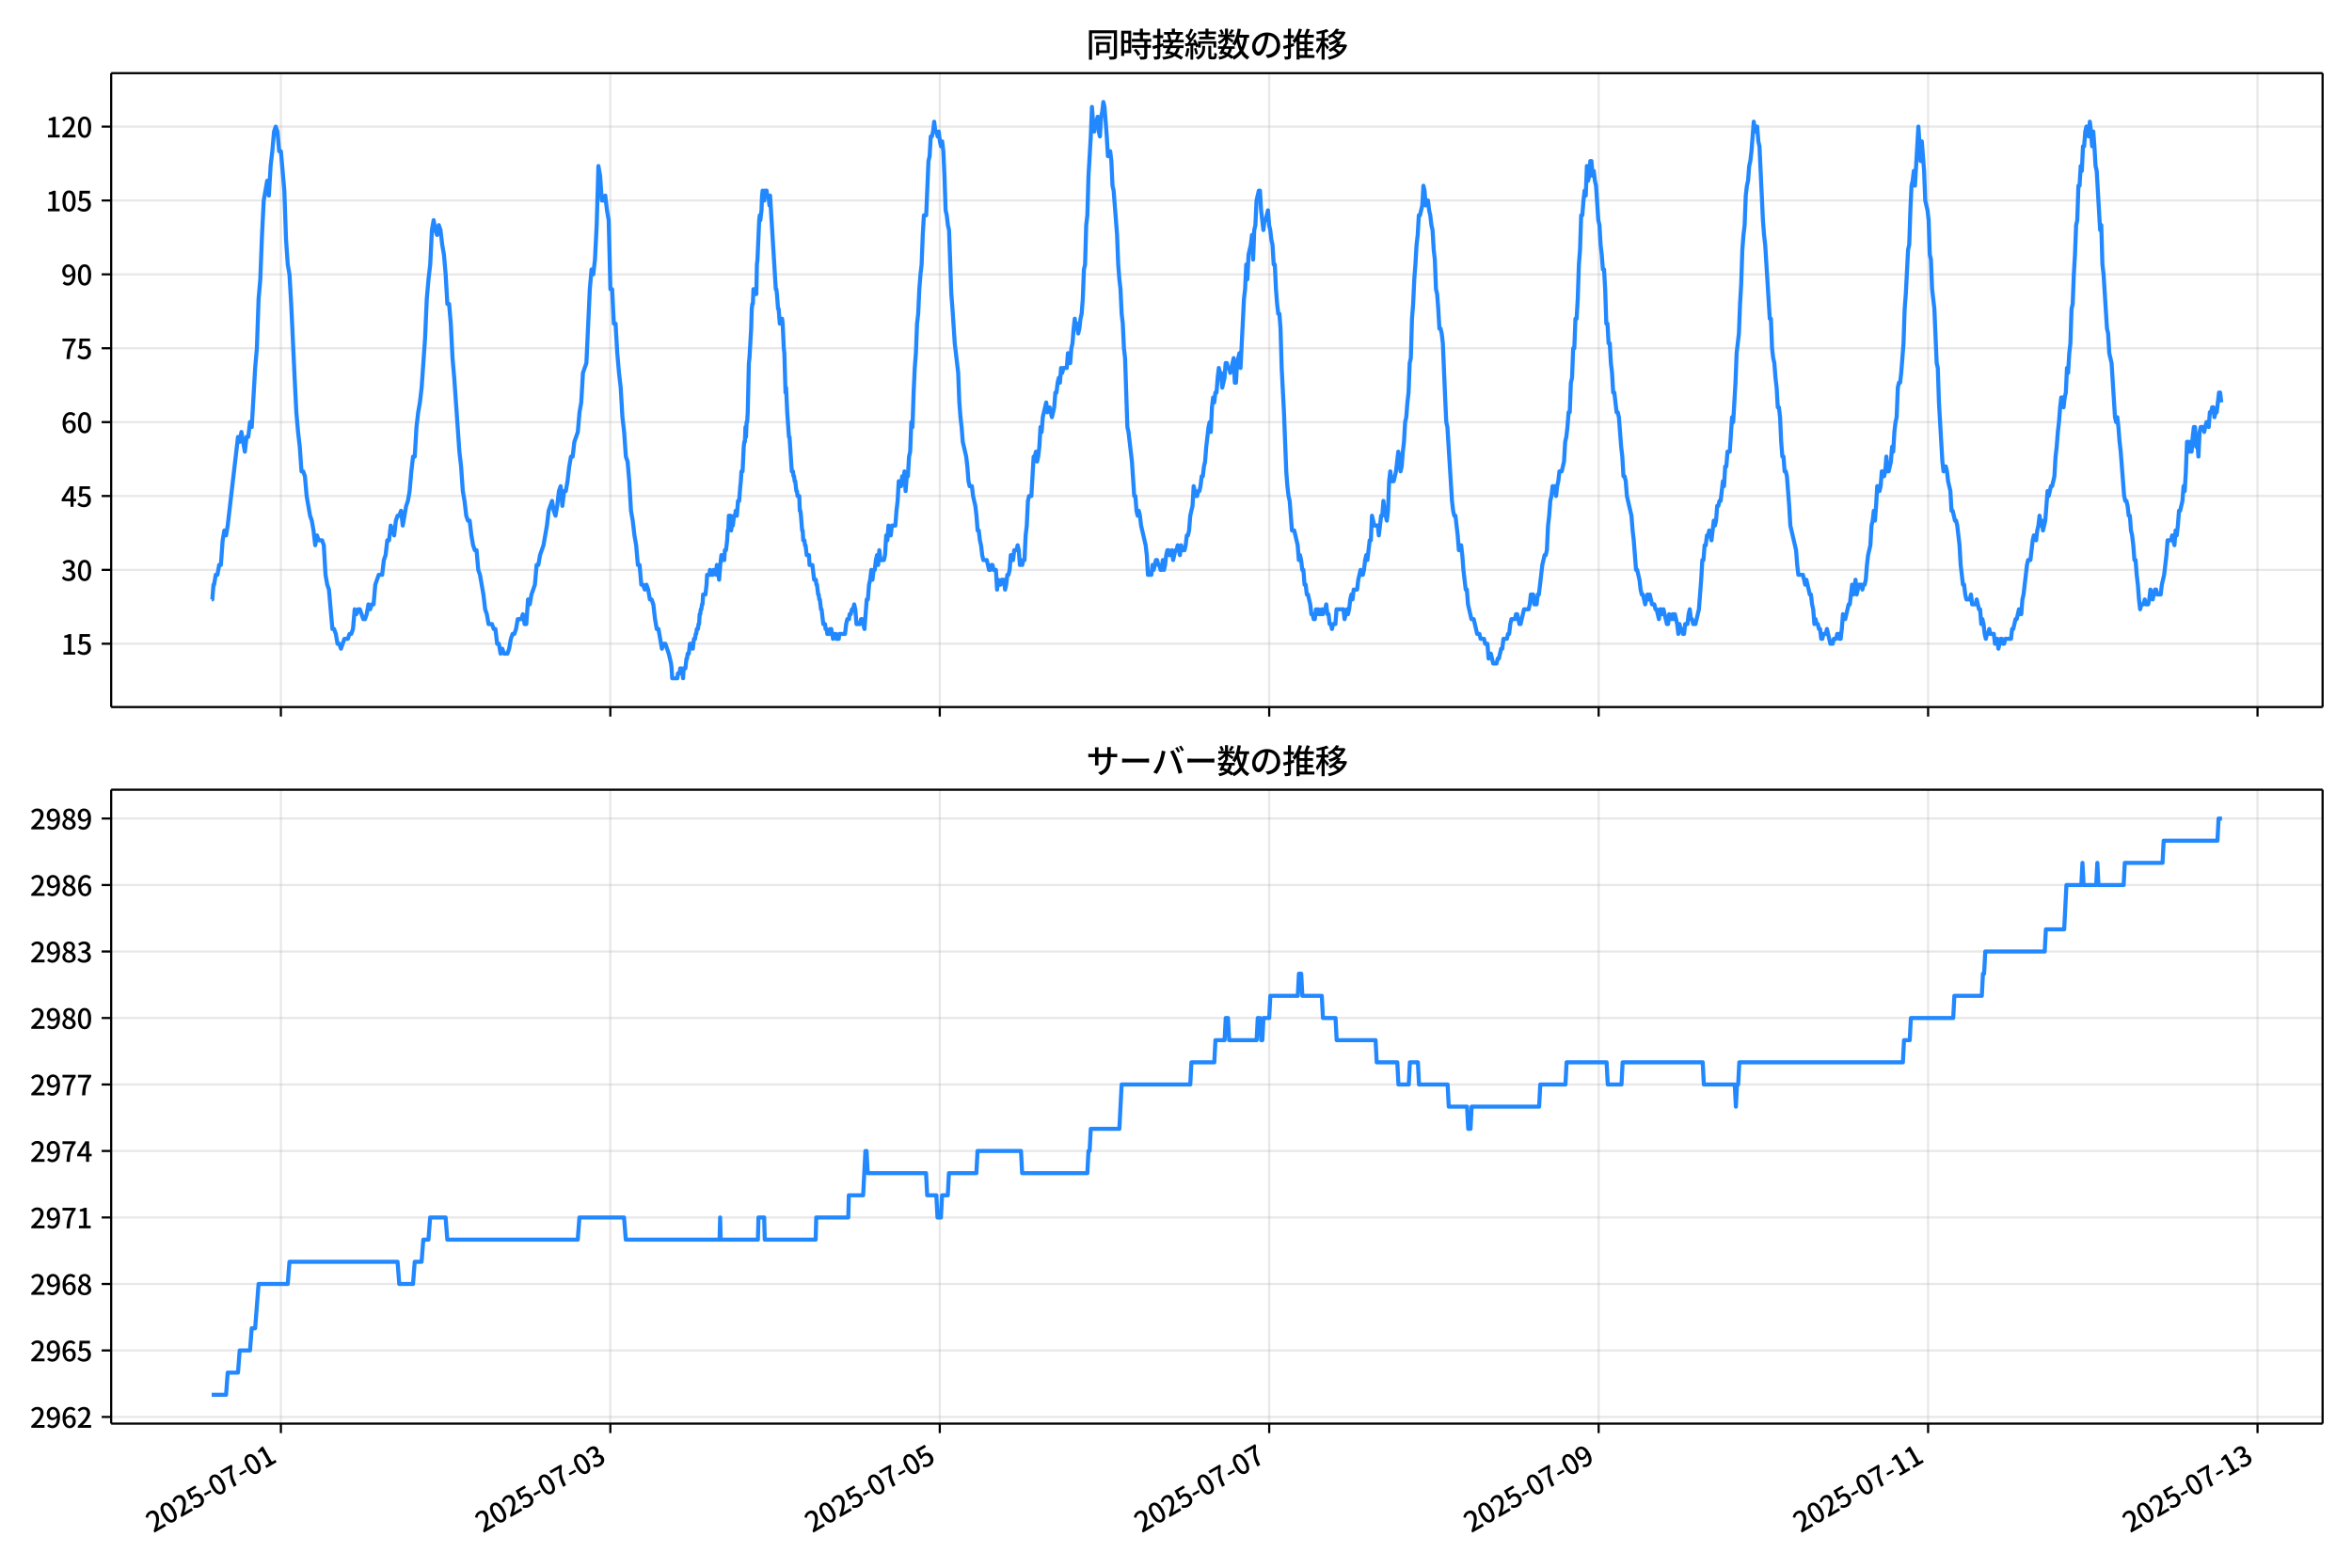 <!DOCTYPE svg  PUBLIC '-//W3C//DTD SVG 1.1//EN'  'http://www.w3.org/Graphics/SVG/1.1/DTD/svg11.dtd'>
<svg version="1.1" viewBox="0 0 864 576" xmlns="http://www.w3.org/2000/svg" xmlns:xlink="http://www.w3.org/1999/xlink">
 <defs>
  <style type="text/css">*{stroke-linejoin: round; stroke-linecap: butt}</style>
 </defs>
 <g id="aa">
  <g id="ab">
   <path d="m0 576h864v-576h-864z" fill="#fff"/>
  </g>
  <g id="ac">
   <g id="ad">
    <path d="m40.84 259.78h812.36v-232.9h-812.36z" fill="#fff"/>
   </g>
   <g id="ae">
    <g id="af">
     <g id="ag">
      <path d="m103.18 259.78v-232.9" clip-path="url(#e)" fill="none" stroke="#b0b0b0" stroke-linecap="square" stroke-opacity=".3" stroke-width=".8"/>
     </g>
     <g id="ah">
      <defs>
       <path id="f" d="m0 0v3.5" stroke="#000" stroke-width=".8"/>
      </defs>
      <use x="103.182" y="259.778" stroke="#000000" stroke-width=".8" xlink:href="#f"/>
     </g>
    </g>
    <g id="ai">
     <g id="aj">
      <path d="m224.2 259.78v-232.9" clip-path="url(#e)" fill="none" stroke="#b0b0b0" stroke-linecap="square" stroke-opacity=".3" stroke-width=".8"/>
     </g>
     <g id="ak">
      <use x="224.202" y="259.778" stroke="#000000" stroke-width=".8" xlink:href="#f"/>
     </g>
    </g>
    <g id="al">
     <g id="am">
      <path d="m345.22 259.78v-232.9" clip-path="url(#e)" fill="none" stroke="#b0b0b0" stroke-linecap="square" stroke-opacity=".3" stroke-width=".8"/>
     </g>
     <g id="an">
      <use x="345.221" y="259.778" stroke="#000000" stroke-width=".8" xlink:href="#f"/>
     </g>
    </g>
    <g id="ao">
     <g id="ap">
      <path d="m466.24 259.78v-232.9" clip-path="url(#e)" fill="none" stroke="#b0b0b0" stroke-linecap="square" stroke-opacity=".3" stroke-width=".8"/>
     </g>
     <g id="aq">
      <use x="466.241" y="259.778" stroke="#000000" stroke-width=".8" xlink:href="#f"/>
     </g>
    </g>
    <g id="ar">
     <g id="as">
      <path d="m587.26 259.78v-232.9" clip-path="url(#e)" fill="none" stroke="#b0b0b0" stroke-linecap="square" stroke-opacity=".3" stroke-width=".8"/>
     </g>
     <g id="at">
      <use x="587.261" y="259.778" stroke="#000000" stroke-width=".8" xlink:href="#f"/>
     </g>
    </g>
    <g id="au">
     <g id="av">
      <path d="m708.28 259.78v-232.9" clip-path="url(#e)" fill="none" stroke="#b0b0b0" stroke-linecap="square" stroke-opacity=".3" stroke-width=".8"/>
     </g>
     <g id="aw">
      <use x="708.281" y="259.778" stroke="#000000" stroke-width=".8" xlink:href="#f"/>
     </g>
    </g>
    <g id="ax">
     <g id="ay">
      <path d="m829.3 259.78v-232.9" clip-path="url(#e)" fill="none" stroke="#b0b0b0" stroke-linecap="square" stroke-opacity=".3" stroke-width=".8"/>
     </g>
     <g id="az">
      <use x="829.301" y="259.778" stroke="#000000" stroke-width=".8" xlink:href="#f"/>
     </g>
    </g>
   </g>
   <g id="ba">
    <g id="bb">
     <g id="bc">
      <path d="m40.84 236.52h812.36" clip-path="url(#e)" fill="none" stroke="#b0b0b0" stroke-linecap="square" stroke-opacity=".3" stroke-width=".8"/>
     </g>
     <g id="bd">
      <defs>
       <path id="d" d="m0 0h-3.5" stroke="#000" stroke-width=".8"/>
      </defs>
      <use x="40.84" y="236.524" stroke="#000000" stroke-width=".8" xlink:href="#d"/>
     </g>
     <g id="be">
      <!-- 15 -->
      <g transform="translate(22.44 240.51) scale(.1 -.1)">
       <defs>
        <path id="k" transform="scale(.016)" d="m544 0v608h1037v3277h-845v467q333 58 579 147 247 90 451 218h557v-4109h915v-608h-2694z"/>
        <path id="j" transform="scale(.016)" d="m1715-90q-365 0-653 90t-506 237q-217 147-383 307l352 480q134-134 294-246t361-183q202-70 452-70 262 0 473 118 212 119 333 346 122 227 122 541 0 460-247 716-246 256-649 256-224 0-384-64t-365-198l-365 237 141 2240h2387v-627h-1747l-109-1204q154 77 307 118 154 42 340 42 397 0 723-160t518-490q192-329 192-847 0-519-224-887t-586-560q-361-192-777-192z"/>
       </defs>
       <use xlink:href="#k"/>
       <use transform="translate(57)" xlink:href="#j"/>
      </g>
     </g>
    </g>
    <g id="bf">
     <g id="bg">
      <path d="m40.84 209.38h812.36" clip-path="url(#e)" fill="none" stroke="#b0b0b0" stroke-linecap="square" stroke-opacity=".3" stroke-width=".8"/>
     </g>
     <g id="bh">
      <use x="40.84" y="209.38" stroke="#000000" stroke-width=".8" xlink:href="#d"/>
     </g>
     <g id="bi">
      <!-- 30 -->
      <g transform="translate(22.44 213.37) scale(.1 -.1)">
       <defs>
        <path id="n" transform="scale(.016)" d="m1715-90q-371 0-656 90t-503 240q-217 150-377 323l359 474q211-205 479-359 269-153 634-153 269 0 467 92 199 93 311 266t112 423q0 256-125 451t-429 300q-304 106-835 106v551q467 0 732 105 266 106 384 291 119 186 119 423 0 307-192 489-192 183-531 183-269 0-503-119-233-118-438-316l-384 460q282 256 614 413 333 157 737 157 422 0 748-144 327-144 512-413 186-269 186-659 0-403-221-685-221-281-592-422v-26q269-70 490-227t349-400 128-557q0-422-215-726-214-304-573-468-358-163-787-163z"/>
        <path id="b" transform="scale(.016)" d="m1830-90q-460 0-806 275-346 276-535 823-188 547-188 1366 0 820 188 1357 189 538 535 803 346 266 806 266 461 0 800-269 340-269 528-803 189-534 189-1354 0-819-189-1366-188-547-528-823-339-275-800-275zm0 589q237 0 422 185 186 186 288 599 103 413 103 1091 0 679-103 1082-102 403-288 582-185 180-422 180-236 0-422-180-186-179-292-582-105-403-105-1082 0-678 105-1091 106-413 292-599 186-185 422-185z"/>
       </defs>
       <use xlink:href="#n"/>
       <use transform="translate(57)" xlink:href="#b"/>
      </g>
     </g>
    </g>
    <g id="bj">
     <g id="bk">
      <path d="m40.84 182.24h812.36" clip-path="url(#e)" fill="none" stroke="#b0b0b0" stroke-linecap="square" stroke-opacity=".3" stroke-width=".8"/>
     </g>
     <g id="bl">
      <use x="40.84" y="182.236" stroke="#000000" stroke-width=".8" xlink:href="#d"/>
     </g>
     <g id="bm">
      <!-- 45 -->
      <g transform="translate(22.44 186.22) scale(.1 -.1)">
       <defs>
        <path id="r" transform="scale(.016)" d="m2170 0v3072q0 192 12 457 13 266 20 458h-26q-90-179-183-365-92-185-195-364l-921-1415h2579v-576h-3328v493l1875 2957h858v-4717h-691z"/>
       </defs>
       <use xlink:href="#r"/>
       <use transform="translate(57)" xlink:href="#j"/>
      </g>
     </g>
    </g>
    <g id="bn">
     <g id="bo">
      <path d="m40.84 155.09h812.36" clip-path="url(#e)" fill="none" stroke="#b0b0b0" stroke-linecap="square" stroke-opacity=".3" stroke-width=".8"/>
     </g>
     <g id="bp">
      <use x="40.84" y="155.091" stroke="#000000" stroke-width=".8" xlink:href="#d"/>
     </g>
     <g id="bq">
      <!-- 60 -->
      <g transform="translate(22.44 159.08) scale(.1 -.1)">
       <defs>
        <path id="m" transform="scale(.016)" d="m1971-90q-339 0-634 144-294 144-518 435-224 292-352 733-128 442-128 1044 0 678 147 1161 148 483 397 784 250 301 570 445t665 144q397 0 688-147 292-147 490-359l-403-448q-128 154-327 253-198 99-409 99-307 0-567-182-259-182-413-605-153-422-153-1145 0-608 115-1002t326-589q212-195 493-195 212 0 375 121 163 122 259 343t96 522q0 300-90 511-89 212-259 320-169 109-419 109-211 0-451-134t-458-461l-25 538q134 192 313 323t374 201q196 71 375 71 397 0 694-163 298-163 467-490 170-326 170-825 0-468-195-817-195-348-512-544-317-195-701-195z"/>
       </defs>
       <use xlink:href="#m"/>
       <use transform="translate(57)" xlink:href="#b"/>
      </g>
     </g>
    </g>
    <g id="br">
     <g id="bs">
      <path d="m40.84 127.95h812.36" clip-path="url(#e)" fill="none" stroke="#b0b0b0" stroke-linecap="square" stroke-opacity=".3" stroke-width=".8"/>
     </g>
     <g id="bt">
      <use x="40.84" y="127.947" stroke="#000000" stroke-width=".8" xlink:href="#d"/>
     </g>
     <g id="bu">
      <!-- 75 -->
      <g transform="translate(22.44 131.93) scale(.1 -.1)">
       <defs>
        <path id="i" transform="scale(.016)" d="m1235 0q32 646 109 1187t224 1024 384 941 576 938h-2208v627h3027v-455q-409-512-665-989-256-476-397-969t-205-1053-90-1251h-755z"/>
       </defs>
       <use xlink:href="#i"/>
       <use transform="translate(57)" xlink:href="#j"/>
      </g>
     </g>
    </g>
    <g id="bv">
     <g id="bw">
      <path d="m40.84 100.8h812.36" clip-path="url(#e)" fill="none" stroke="#b0b0b0" stroke-linecap="square" stroke-opacity=".3" stroke-width=".8"/>
     </g>
     <g id="bx">
      <use x="40.84" y="100.803" stroke="#000000" stroke-width=".8" xlink:href="#d"/>
     </g>
     <g id="by">
      <!-- 90 -->
      <g transform="translate(22.44 104.79) scale(.1 -.1)">
       <defs>
        <path id="h" transform="scale(.016)" d="m1562-90q-410 0-708 150-297 151-502 356l403 461q141-160 346-256t422-96q224 0 425 102 202 103 352 333 151 230 237 614 87 384 87 941 0 589-115 970t-323 563-496 182q-205 0-372-118-166-118-262-336t-96-525q0-301 86-512 87-211 259-323 173-112 417-112 224 0 460 141 237 141 448 461l32-544q-134-180-313-314t-371-208-384-74q-391 0-689 166-297 167-467 496-169 330-169 823 0 467 195 816t515 541 698 192q339 0 636-138 298-137 519-419 221-281 349-710t128-1018q0-691-141-1187t-391-807q-249-310-563-461-313-150-652-150z"/>
       </defs>
       <use xlink:href="#h"/>
       <use transform="translate(57)" xlink:href="#b"/>
      </g>
     </g>
    </g>
    <g id="bz">
     <g id="ca">
      <path d="m40.84 73.659h812.36" clip-path="url(#e)" fill="none" stroke="#b0b0b0" stroke-linecap="square" stroke-opacity=".3" stroke-width=".8"/>
     </g>
     <g id="cb">
      <use x="40.84" y="73.659" stroke="#000000" stroke-width=".8" xlink:href="#d"/>
     </g>
     <g id="cc">
      <!-- 105 -->
      <g transform="translate(16.74 77.644) scale(.1 -.1)">
       <use xlink:href="#k"/>
       <use transform="translate(57)" xlink:href="#b"/>
       <use transform="translate(114)" xlink:href="#j"/>
      </g>
     </g>
    </g>
    <g id="cd">
     <g id="ce">
      <path d="m40.84 46.514h812.36" clip-path="url(#e)" fill="none" stroke="#b0b0b0" stroke-linecap="square" stroke-opacity=".3" stroke-width=".8"/>
     </g>
     <g id="cf">
      <use x="40.84" y="46.514" stroke="#000000" stroke-width=".8" xlink:href="#d"/>
     </g>
     <g id="cg">
      <!-- 120 -->
      <g transform="translate(16.74 50.5) scale(.1 -.1)">
       <defs>
        <path id="a" transform="scale(.016)" d="m282 0v429q697 621 1164 1136 468 515 701 956 234 442 234 826 0 256-87 451-86 196-262 301-176 106-445 106-275 0-506-151-230-150-422-368l-416 410q301 333 637 518 336 186 803 186 429 0 749-176t496-493 176-745q0-455-224-919t-615-935q-390-470-889-950 186 20 394 36t374 16h1184v-634h-3046z"/>
       </defs>
       <use xlink:href="#k"/>
       <use transform="translate(57)" xlink:href="#a"/>
       <use transform="translate(114)" xlink:href="#b"/>
      </g>
     </g>
    </g>
   </g>
   <g id="ch">
    <path d="m77.765 220.24h.226l.437-5.429h.223l.595-3.619h.629l.632-3.619h.629l.653-9.048.628-3.619.632 1.81.594-3.619 3.782-32.573.63 1.81.63-3.619 1.261 7.239.63-5.429h.63l.63-5.429.63 1.81 1.261-21.715.63-7.239.63-18.096.63-7.239.63-16.287.63-12.667 1.261-7.239.63 5.429.63-10.858.63-5.429.63-7.239.63-1.81.63 1.81.63 7.239h.63l1.261 14.477.63 18.096.63 9.048.63 3.619.63 10.858 1.261 27.144.63 12.667.63 7.239.63 5.429.63 9.048h.63l.63 1.81.63 7.239 1.261 7.239.63 1.81.63 3.619.63 5.429.63-3.619.63 1.81h1.261l.63 1.81.63 10.858.63 3.619.63 1.81 1.261 14.477h.63l.63 1.81.63 3.619h.63l.63 1.81 1.261-3.619h1.261l.63-1.81h.63l.63-1.81.63-7.239.63 1.81.63-1.81h.63l1.261 3.619h.63l.63-1.81.63-3.619.63 1.81.63-1.81h.63l.63-7.239 1.261-3.619h1.261l.63-5.429.63-1.81.63-5.429h.63l.63-5.429 1.261 3.619.63-5.429.63-1.81h.63l.63-1.81.63 5.429 1.261-7.239.63-1.81.63-3.619.63-7.239.63-5.429h.63l.63-10.858.63-5.429.63-3.619.63-5.429 1.261-18.096.63-14.477.63-7.239.63-5.429.63-12.667.63-3.619.63 3.619.63 1.81.63-3.619.63 1.81.63 5.429.63 3.619.63 7.239.63 10.858h.63l.63 7.239.63 12.667.63 7.239 1.891 27.144.63 5.429.63 9.048.63 3.619.63 5.429.63 1.81h.63l.63 5.429.63 3.619.63 1.81h.63l.63 7.239.63 1.81 1.261 7.239.63 5.429.63 1.81.63 3.619h1.261l.63 1.81h.63l.63 5.429h.63l.63 3.619.63-1.81.63 1.81h1.261l.63-1.81.63-3.619.63-1.81h.63l.63-1.81.63-3.619h1.261l.63-1.81.63 3.619h.63l.63-9.048.63 1.81.63-3.619 1.261-3.619.63-7.239h.63l.63-3.619 1.261-3.619 1.261-7.239.63-5.429 1.261-3.619.63 3.619.63 1.81.63-3.619.63-5.429.63-1.81.63 7.239.63-5.429h.63l.63-3.619.63-5.429.63-3.619h.63l.63-5.429 1.261-3.619.63-7.239.63-3.619.63-10.858 1.261-3.619 1.261-27.144.63-7.239.63 1.81.63-5.429.63-12.667.63-21.715.63 3.619.63 9.048h.63l.63-1.81.63 5.429.63 3.619.63 25.335h.63l.63 12.667h.63l.63 10.858.63 7.239.63 5.429.63 10.858.63 5.429.63 9.048.63 1.81.63 7.239.63 10.858.63 3.619.63 5.429.63 3.619.63 7.239h.63l.63 7.239h.63l.63 1.81.63-1.81.63 1.81.63 3.619h.63l.63 1.81.63 5.429.63 3.619h.63l1.261 7.239.63-1.81h.63l1.261 3.619.84 3.619.21 1.81.21 3.619h1.891l.21-1.81h.63l.21-1.81h.42l.21 1.81h.21l.21 1.81.21-3.619h.63l.42-3.619h.21l.21-1.81h.42l.42-3.619h.84l.21 1.81.42-3.619h.42l.21-1.81h.21l.21-1.81h.42l.21-1.81h.21l.21-3.619h.21l.21-1.81h.21l.21-1.81h.21l.21-3.619h.84l.42-3.619.21-3.619h.84l.21-1.81.21 1.81h.84l.21-1.81h.84l.21 1.81.21-3.619.21 1.81h.21l.42 3.619.42-5.429.42-3.619.21 1.81h.21l.21-1.81h.21l.21 1.81.21-3.619h.42l.42-3.619.21-3.619h.21l.21-5.429h.63l.21 5.429.21-1.81h.42l.42-3.619h.42l.21-1.81.21 1.81h.21l.42-5.429h.42l.42-5.429.21-1.81.21-3.619h.42l.42-9.048.21-1.81h.21l.21-5.429.21 3.619.21-5.429h.21l.21-3.619.42-18.096.21-1.81.63-10.858.21-7.239.21-1.81h.21l.21-5.429.21 1.81.21-1.81.21 1.81.21-1.81.21 1.81.21-10.858.21-1.81.63-14.477.21-1.81.21 1.81.42-3.619.21-5.429.21-1.81.21 3.619h.42l.21-3.619h.63l.21 1.81h.42l.42 3.619.21-3.619 2.101 34.383h.21l.21 1.81.42 5.429h.21l.42 5.429.21-1.81h.21l.21 1.81.21-1.81.21 1.81.42 9.048.21 1.81.42 14.477.21-1.81.42 9.048.63 9.048h.21l.84 12.667h.42l.21 1.81h.21l.21 1.81h.21l.42 3.619h.21l.21 1.81h.63l.21 5.429h.21l.21 1.81.42 5.429h.21l.21 3.619h.42l.21 1.81h.21l.42 3.619h.84l.21 3.619h1.05l.63 5.429h.63l.21 1.81h.21l.42 3.619h.21l.21 1.81h.21l.42 3.619h.21l.63 5.429h.63l.21 1.81h.42l.21 1.81h.84l.21-1.81.21 1.81.21-1.81.21 1.81h.21l.21 1.81.21-1.81h.84l.21 1.81h.84l.21-1.81h2.101l.42-3.619.42-1.81h.63l.21-1.81h.42l.42-1.81h.42l.42-1.81.42 1.81.42 5.429h1.261l.42-1.81h.42l.84 3.619.84-10.858h.42l.42-5.429.42-1.81.42-3.619.42 3.619.42-3.619h.42l.42-3.619.42-1.81.42 3.619.42-5.429.42 3.619h1.261l.42-1.81.42-7.239.42 1.81.42-5.429.42 3.619h.42l.42-3.619h1.261l.42-5.429.42-3.619.42-7.239h.42l.42 1.81.42-3.619.42 1.81.42-3.619.42 7.239.42-5.429h.42l.42-7.239.42-1.81.42-10.858.42 1.81.42-12.667.42-9.048.42-5.429.42-10.858.42-3.619.42-9.048.42-5.429.42-3.619.42-10.858.42-7.239h.84l.84-19.906.42-1.81.42-7.239h.42l.42-1.81.42-3.619.42 3.619h.42l.42 1.81.42-1.81.42 3.619.42 1.81.42-1.81.42 3.619.42 9.048.42 12.667.42 1.81.42 3.619.42 1.81.84 23.525.42 5.429.84 12.667 1.261 10.858.42 10.858.42 5.429.42 3.619.42 5.429 1.261 5.429.42 3.619.42 5.429.42 1.81h.84l.42 3.619.84 3.619.42 3.619.42 5.429h.42l.42 3.619.42 1.81.42 3.619.42 1.81h1.261l.84 3.619h.42l.42-1.81h.42l.42 1.81h.84l.42 7.239.42-3.619.42 1.81h.42l.42-1.81h.84l.42 3.619.42-1.81.42-3.619h.42l.42-1.81.42-5.429.42 1.81h.42l.42-3.619h.84l.42-1.81.42 1.81.42 5.429.42-1.81.42 1.81.42-1.81h.42l.42-9.048.42-3.619.42-9.048.42-1.81h.84l.84-14.477h.42l.42-1.81.42 3.619.42-1.81.42-3.619.42-7.239.42 1.81.42-5.429 1.261-5.429.42 3.619.42-1.81h.42l.84 3.619.84-3.619.42-5.429h.42l.42-3.619.42-1.81.42 1.81.42-5.429.42 1.81.42-1.81h1.261l.42-5.429.42 3.619h.42l.42-5.429.42-1.81.42-5.429.42-3.619.42 3.619.42-1.81.42 3.619.42-1.81.42-3.619.42-1.81.42-5.429.42-10.858.42-1.81.42-14.477.42-3.619.42-14.477.84-14.477.42-10.858.42 5.429.42 3.619.42-3.619h.42l.42-1.81.42 5.429.42 1.81.42-7.239.42-1.81.42-3.619.42 1.81.84 10.858.42 7.239.42-1.81h.42l.42 3.619.42 9.048.42 1.81 1.261 16.287.42 10.858.42 5.429.42 3.619.42 9.048.42 3.619.42 9.048.42 3.619.84 25.335.42 1.81 1.261 10.858.84 12.667h.42l.42 5.429.42 1.81.42-1.81.42 1.81.42 3.619 1.681 7.239.42 3.619.42 7.239h1.261l.42-3.619.42 1.81.84-3.619h.42l.42 1.81h.42l.42 1.81h.42l.42-3.619.42 3.619.42-1.81.42-3.619.42-1.81h.42l.42 1.81h.42l.42-1.81.42 3.619.84-3.619h.42l.42-1.81.84 3.619.42-3.619.42 1.81h.84l.42-1.81.42-3.619h.42l.42-1.81.42-5.429.84-3.619.42-7.239.84 3.619h.42l.42-1.81h.42l.42-1.81.42-3.619h.42l.42-3.619.42-1.81.42-5.429.84-7.239.42-1.81.42 3.619.42-9.048.42-3.619.42 1.81.42-3.619h.42l.42-5.429.42-3.619.42 1.81h.42l.42 5.429.84-3.619.42-5.429h.42l.42 1.81h.42l.42 1.81 1.261-5.429.42 9.048h.42l.42-7.239.84-3.619.42 5.429 1.261-25.335.42-3.619.42-9.048.42 5.429.42-9.048.84-3.619.42-3.619.42 9.048.42-10.858.42-1.81.42-9.048.84-3.619h.42l.42 7.239.84 7.239.42-3.619h.42l.84-3.619.42 5.429.42 1.81.42 3.619.42 1.81.42 7.239h.42l.42 9.048.42 5.429.42 3.619h.42l.42 5.429.42 14.477.84 16.287.84 21.715.42 5.429.42 3.619.42 1.81.84 10.858h.84l1.261 5.429.42 5.429.42-1.81.42 1.81.42 3.619h.42l.42 5.429h.42l.42 3.619h.42l.84 3.619.42 3.619h.42l.42 1.81h.42l.42-3.619.42 1.81.42-1.81.42 1.81h.42l.42-1.81.42 1.81.42-1.81h.42l.42-1.81.42 3.619h.42l.42 3.619h.42l.42 1.81.42-1.81h.84l.42-5.429h2.521l.42 3.619.84-3.619.42 1.81.42-1.81.42-3.619.42-1.81.42 1.81.42-3.619h1.261l.42-3.619.84-3.619.42 1.81h.42l.42-1.81.42-3.619.42-1.81.42 1.81.84-7.239h.42l.42-9.048.84 3.619h1.261l.42 3.619.84-7.239h.42l.42-5.429.42 3.619.84 3.619.42-3.619.42-10.858.42-3.619.42 3.619h.84l.84-3.619.84-7.239.42 1.81.42 5.429.42-1.81.42-5.429.42-3.619.42-7.239.42-1.81.42-5.429.42-3.619.42-10.858.42-1.81.42-14.477.42-5.429.42-9.048.42-5.429.42-7.239.42-3.619.42-7.239h.42l.84-3.619.42-7.239.42 1.81.42 5.429.42-1.81h.42l.42 3.619.42 1.81.42 3.619.42 1.81.42 7.239.42 3.619.42 10.858.42 1.81.42 5.429.42 7.239h.42l.42 1.81.42 3.619.84 19.906.42 9.048.42 1.81 1.681 27.144.42 3.619.42 1.81h.42l.84 7.239.42 5.429.42-1.81h.42l.42 3.619.42 5.429.84 7.239h.42l.42 5.429 1.261 5.429h.84l1.261 5.429h.84l.42 1.81h1.261l.42 1.81h.84l.42 5.429.42-1.81h.42l.84 3.619h1.261l.42-1.81h.42l.84-3.619h.42l.42-3.619h1.261l.42-1.81h.42l.42-3.619.42-1.81h1.261l.42-1.81h.42l.84 3.619h.42l1.261-5.429h1.681l.42-1.81.42-3.619h.84l.42 3.619h.84l.42-3.619h.42l1.261-10.858.84-3.619h.42l.42-1.81.42-9.048.42-3.619.42-5.429.42-1.81.42-3.619.42 1.81.42-1.81.42 3.619.42-3.619.42-1.81.42-3.619h.84l.84-3.619.42-7.239.42-1.81.42-3.619.42-5.429h.42l.42-10.858.42-1.81.42-10.858h.42l.42-10.858h.42l.42-7.239.42-12.667.42-5.429.42-12.667h.42l.42-5.429.42-3.619.42 1.81.42-10.858.42 5.429.42-1.81.42-5.429h.42l.42 5.429.42-1.81.42 3.619.42 1.81.84 12.667.42 1.81.42 7.239.42 3.619.42 5.429h.42l.42 7.239.42 12.667h.42l.42 7.239h.42l.42 7.239.42 3.619.42 7.239h.42l.84 7.239h.42l.42 1.81.84 10.858.42 3.619.42 7.239h.42l.42 1.81.42 5.429 1.681 7.239.42 5.429.42 3.619.84 10.858h.42l.84 3.619.42 3.619.42 1.81h.42l.84 3.619.84-3.619.42 1.81.42-1.81.84 3.619h.84l.42 1.81h.42l.84 3.619.42-3.619h.42l.42 1.81.42-1.81 1.261 5.429h.42l.42-3.619.42 1.81h.42l.42-1.81.42 1.81.42-1.81.84 3.619.42 3.619.42-3.619.42 1.81h.42l.42 1.81h.42l.42-3.619h.84l.42-3.619.42-1.81.42 3.619h.42l.42 1.81h.84l1.261-5.429.84-10.858.42-7.239h.42l.42-5.429h.42l.42-3.619h.42l.42-1.81.84 3.619.84-7.239.42 1.81.42-1.81.42-5.429h.42l.42-1.81h.42l.84-7.239.42 1.81.42-7.239h.42l.42-5.429h.84l.84-12.667.42 1.81.84-14.477.42-10.858.84-7.239.42-10.858.42-7.239.42-12.667.42-5.429.42-3.619.42-10.858.42-3.619.42-1.81.42-5.429.42-1.81.42-3.619.84-10.858.42 3.619.42-1.81h.42l.42 5.429.42 1.81 1.261 27.144.42 5.429.42 3.619 1.681 27.144h.42l.42 10.858.42 3.619.42 1.81.42 5.429.42 3.619.42 7.239h.42l.42 3.619.42 9.048.42 5.429h.42l.42 5.429h.42l.42 1.81.84 10.858.42 7.239 2.101 9.048.42 5.429.42 3.619h1.681l.84 3.619.42-1.81 1.261 5.429h.42l.42 3.619.42 1.81.42 5.429.42-1.81.42 1.81h.42l.42 1.81h.42l.42 3.619h.42l.42-1.81h.84l.42-1.81 1.261 5.429h.84l.42-1.81h.84l.42-1.81h.42l.42 1.81h.42l.42-3.619.42-5.429.42 1.81h.42l1.261-5.429h.42l.84-7.239.42 3.619.42-1.81.42-3.619.42 5.429.84-3.619h.84l.42 1.81.42-1.81h.42l.42-1.81.42-5.429.42-3.619.84-3.619.42-7.239.42-1.81.42-3.619.42 3.619.42-5.429.42-7.239h.42l.42 1.81.42-1.81.42-5.429h.42l.42 1.81.42-1.81.42-5.429.42 5.429h.42l.84-3.619.42-5.429.42 1.81.42-7.239.42-3.619.42-1.81.42-10.858.42-1.81h.42l.42-3.619.84-10.858.42-12.667.42-5.429.84-16.287.42-1.81.42-12.667.42-9.048.42-1.81.42-3.619.42 5.429 1.261-21.715.84 12.667.42-7.239.84 10.858.42 10.858.84 3.619.42 3.619.42 12.667.42 1.81.42 10.858.84 7.239.84 19.906.42 1.81.42 12.667 1.261 21.715.42 3.619.42-1.81h.42l.42 1.81.42 3.619.84 3.619.42 7.239h.42l.84 3.619h.42l.42 1.81.84 7.239.42 7.239.84 7.239h.42l.42 3.619.42 1.81h1.261l.42-1.81.42 3.619h1.261l.42-1.81.84 3.619h.42l.42 5.429.42-1.81.42 1.81.42 3.619.42 1.81.42-1.81h.42l.42-1.81.42 1.81h1.261l.42 3.619.42-1.81h.42l.42 3.619.84-3.619h.42l.42 1.81h.42l.42-1.81h2.101l.42-3.619h.42l.84-3.619h.42l.84-3.619.42 1.81h.42l.42-5.429.42-1.81 1.261-10.858.42-1.81h.84l.84-7.239.42-1.81h.42l.42 1.81.42-3.619.42-1.81.42-3.619.42 3.619.42-1.81.42 3.619.84-3.619.84-10.858.42 1.81.84-3.619h.42l.84-3.619.42-7.239.42-3.619.42-5.429.42-3.619.42-5.429.42-3.619h.42l.42 3.619.42-3.619.42-1.81.42-9.048.42 1.81.42-7.239.42-3.619.42-12.667.42-1.81.42-10.858.42-7.239.42-10.858.42-1.81.42-12.667h.42l.42-7.239.42 1.81.42-9.048h.42l.42-5.429.42-1.81h.42l.42 3.619.42-5.429.42 3.619.42 5.429.42-5.429.42 5.429.42 7.239.42 1.81 1.261 21.715.42-1.81.42 14.477.42 3.619 1.261 19.906.42 1.81.42 7.239.84 3.619 1.261 19.906.42 1.81.42-1.81.42 3.619.42 5.429.42 3.619 1.261 16.287.42 1.81h.42l.42 1.81.42 3.619h.42l.42 5.429.42 1.81.42 3.619.42 5.429h.42l.42 5.429.42 3.619.42 5.429.42 3.619.42-1.81h.84l.42-1.81.42 1.81h.84l.42-1.81.42-3.619.84 3.619.84-3.619h.42l.42 1.81h1.261l.42-3.619.84-3.619.84-7.239.42-5.429h1.261l.42-1.81.84 3.619.42-5.429.42 1.81.42-3.619.42-5.429h.42l.84-3.619.42-5.429.42 1.81.42-7.239.42-10.858h.42l.42 3.619.42-3.619.42 3.619.42-5.429.42-3.619h.42l.42 7.239.42-1.81.42 5.429.42-9.048.42-1.81h.84l.42 1.81.84-3.619h.42l.42 1.81.42-5.429h.42l.42-1.81h.42l.42 3.619.42-1.81h.42l.84-7.239h.42l.42 3.619v0" clip-path="url(#e)" fill="none" stroke="#28f" stroke-linecap="square" stroke-width="1.5"/>
   </g>
   <g id="ci">
    <path d="m40.84 259.78v-232.9" fill="none" stroke="#000" stroke-linecap="square" stroke-width=".8"/>
   </g>
   <g id="cj">
    <path d="m853.2 259.78v-232.9" fill="none" stroke="#000" stroke-linecap="square" stroke-width=".8"/>
   </g>
   <g id="ck">
    <path d="m40.84 259.78h812.36" fill="none" stroke="#000" stroke-linecap="square" stroke-width=".8"/>
   </g>
   <g id="cl">
    <path d="m40.84 26.88h812.36" fill="none" stroke="#000" stroke-linecap="square" stroke-width=".8"/>
   </g>
   <g id="cm">
    <!-- 同時接続数の推移 -->
    <g transform="translate(399.02 20.88) scale(.12 -.12)">
     <defs>
      <path id="x" transform="scale(.016)" d="m1587 3936h3232v-518h-3232v518zm320-1114h557v-2534h-557v2534zm301 0h2291v-2086h-2291v512h1734v1069h-1734v505zm-1683 2260h5113v-570h-4524v-5056h-589v5626zm4768 0h595v-4896q0-250-67-397t-227-218q-160-77-426-96t-675-19q-13 83-45 192t-77 218q-45 108-89 185 281-13 527-13 247 0 330 0 83 7 118 42 36 35 36 112v4890z"/>
      <path id="v" transform="scale(.016)" d="m2714 4672h3238v-525h-3238v525zm-244-1235h3712v-538h-3712v538zm20-1184h3635v-531h-3635v531zm1523 3155h595v-2310h-595v2310zm832-2451h589v-2823q0-230-61-364-61-135-227-199-167-70-423-86t-633-16q-20 121-78 285-57 163-121 284 275-6 509-9t310-3q77 6 106 28 29 23 29 93v2810zm-2023-1677 487 282q153-160 313-352t294-381q135-189 206-343l-519-313q-64 153-189 348-124 196-278 394-154 199-314 365zm-2086 3718h1619v-4281h-1619v544h1056v3187h-1056v550zm32-1843h1293v-537h-1293v537zm-320 1843h563v-4832h-563v4832z"/>
      <path id="w" transform="scale(.016)" d="m3866 5408h614v-870h-614v870zm-1479-653h3597v-518h-3597v518zm-230-1485h4e3v-518h-4e3v518zm825 922 519 102q64-160 121-342 58-182 96-352 39-170 45-304l-544-128q-6 134-42 313-35 180-83 365-48 186-112 346zm1856 109 589-71q-96-275-202-557-105-281-195-486l-518 77q58 147 122 329 64 183 118 372t86 336zm-2643-2106h3943v-518h-3943v518zm1408 685 602-115q-167-371-362-784t-390-797-362-685l-525 179q160 288 346 666t368 784 323 752zm-659-2157 358 403q352-102 733-240 381-137 752-304 371-166 697-336 327-169 558-329l-384-461q-218 160-532 336-313 176-685 345-371 170-755 323-384 154-742 263zm1894 1114 583-71q-122-550-353-944-230-393-604-662t-922-435q-547-167-1296-269-25 128-93 269-67 141-137 230 678 64 1168 192t819 349q330 221 531 550 202 330 304 791zm-4684 217q396 90 953 240 557 151 1120 311l77-544q-525-154-1053-311-528-156-963-284l-134 588zm121 2093h1965v-563h-1965v563zm819 1248h576v-5229q0-236-51-374t-192-208q-141-77-355-99-214-23-541-16-13 115-64 288t-109 294q205-6 381-6t234 0q64 0 92 28 29 29 29 93v5229z"/>
      <path id="u" transform="scale(.016)" d="m4058 5408h595v-1798h-595v1798zm-1415-563h3443v-499h-3443v499zm231-992h3008v-499h-3008v499zm-224-877h3475v-1203h-531v729h-2432v-729h-512v1203zm1964-877h551v-1881q0-122 22-157 23-35 106-35 25 0 92 0 68 0 135 0t99 0q51 0 83 54t45 224 19 515q90-70 234-131t259-93q-19-429-83-662-64-234-183-326-118-93-316-93-39 0-103 0t-134 0-138 0q-67 0-99 0-237 0-365 64t-176 218q-48 153-48 422v1881zm-1164-6h550v-455q0-243-48-528-48-284-186-579-137-294-409-572-272-279-727-503-70 90-192 208-121 118-230 195 416 205 665 438 250 234 371 474 122 240 164 467 42 228 42 413v442zm-2240 3309 524-192q-121-244-259-503-137-259-275-496t-259-416l-410 173q122 186 246 438 125 253 240 515 116 263 193 481zm716-743 500-230q-224-359-496-756-272-396-548-764-275-368-518-650l-358 205q179 211 377 483 199 272 387 569 189 298 358 592 170 295 298 551zm-1721-665 307 403q166-154 339-340 173-185 320-364t224-327l-326-460q-77 160-218 348-141 189-314 384-172 196-332 356zm1485-832 435 179q128-211 249-458 122-246 215-474 93-227 137-412l-473-211q-32 185-119 422-86 237-201 486-115 250-243 468zm-1530-583q422 26 998 54 576 29 1184 68l7-499q-570-45-1127-84-556-38-992-70l-70 531zm1702-992 436 135q121-276 214-596t118-556l-454-148q-26 237-112 563-86 327-202 602zm-1363 109 499-83q-57-455-163-897-105-441-253-748-51 32-134 73-83 42-170 83-86 42-144 62 148 294 234 697t131 813zm691 627h525v-2861h-525v2861z"/>
      <path id="p" transform="scale(.016)" d="m224 2022h3187v-499h-3187v499zm51 2247h3111v-487h-3111v487zm1127-1735 563-121q-154-320-333-672t-352-679q-173-326-326-582l-532 173q148 243 324 566t345 669q170 346 311 646zm934-832 563-64q-89-480-262-838t-461-614-701-432-976-298q-25 128-99 269t-157 237q659 102 1085 303 426 202 666 554t342 883zm422 3597 519-211q-147-218-298-436-150-217-278-377l-403 186q121 173 252 413 132 240 208 425zm-1203 109h563v-2957h-563v2957zm-1075-320 448 186q134-192 246-420 112-227 157-393l-467-211q-38 172-147 406t-237 432zm1094-1050 397-236q-160-263-400-529-240-265-519-489-278-224-553-378-51 103-141 237-89 135-179 218 269 109 534 294 266 186 493 416 228 231 368 467zm487-204q83-45 246-145 163-99 352-211t346-211 221-150l-327-423q-83 77-230 198-147 122-317 253-170 132-327 250-156 119-259 189l295 250zm1798 396h2311v-556h-2311v556zm115 1178 615-90q-103-640-263-1235t-384-1101q-224-505-512-889-44 57-134 134t-186 157-166 125q275 339 473 796 199 458 340 995 141 538 217 1108zm1223-1510 614-58q-147-1101-445-1940-297-838-813-1443-515-604-1321-1014-26 71-90 177-64 105-134 208-70 102-128 159 742 346 1212 880 471 535 730 1290 260 755 375 1741zm-1005-135q134-851 387-1597 253-745 659-1305 407-560 1002-874-70-57-154-150-83-93-154-189-70-96-121-179-633 371-1056 988-422 618-688 1434-265 816-425 1783l550 89zm-3309-3065 327 416q377-148 754-330 378-182 701-378 324-195 548-368l-416-435q-211 179-519 378-307 198-666 383-358 186-729 334z"/>
      <path id="t" transform="scale(.016)" d="m3686 4378q-64-493-163-1041-99-547-265-1084-192-653-432-1104t-522-688-595-237q-320 0-596 221-275 221-448 621-172 400-172 931 0 537 220 1017 221 480 611 851 391 372 909 583 519 211 1121 211 576 0 1040-186 464-185 793-515 330-329 502-771 173-441 173-941 0-672-278-1194-278-521-816-851-538-329-1318-444l-378 601q166 20 307 42t263 48q307 70 585 217 279 148 496 375 218 227 342 534 125 308 125 692t-122 713q-121 330-358 573-236 243-582 380-346 138-781 138-525 0-935-186-409-185-694-489-284-304-432-656-147-352-147-678 0-365 89-605 90-240 224-355 135-115 276-115t288 144 297 457q151 314 298 800 147 461 246 982 100 522 145 1021l684-12z"/>
      <path id="q" transform="scale(.016)" d="m2995 2925h2893v-519h-2893v519zm0-1280h2893v-519h-2893v519zm-64-1299h3232v-557h-3232v557zm1312 3577h563v-3763h-563v3763zm429 1466 634-141q-154-390-340-794-185-403-339-684l-512 140q103 199 208 458 106 259 195 528 90 269 154 493zm-1472 25 582-147q-153-518-371-1018-217-499-483-931t-573-758q-38 64-109 160-70 96-147 198-77 103-141 160 416 416 733 1034t509 1302zm128-1203h2720v-537h-2720v-4205h-582v4422l313 320h269zm-3174-2157q396 90 953 240 557 151 1120 311l77-544q-525-154-1053-311-528-156-963-284l-134 588zm121 2093h1965v-563h-1965v563zm819 1248h576v-5229q0-236-51-374t-192-208q-141-77-355-99-214-23-541-16-13 115-64 288t-109 294q205-6 381-6t234 0q64 0 92 28 29 29 29 93v5229z"/>
      <path id="o" transform="scale(.016)" d="m4051 5402 595-109q-281-493-729-941t-1107-806q-39 64-106 144t-141 153q-73 74-137 119 608 288 1011 678t614 762zm-77-557h1511v-493h-1863l352 493zm1293 0h109l109 25 384-179q-192-505-496-905t-695-701q-390-301-845-519-454-217-947-358-44 109-137 253t-176 227q448 109 867 294 419 186 777 445 359 259 631 592t419 730v96zm-1990-954 377 307q167-96 336-218 170-121 320-249 151-128 247-237l-397-332q-90 108-237 236t-317 259q-169 132-329 234zm1107-934 595-109q-307-538-803-1031-496-492-1232-876-38 64-102 144t-138 156q-74 77-138 116 455 217 807 483t604 554q253 288 407 563zm-90-589h1460v-506h-1818l358 506zm1268 0h121l109 26 384-167q-192-614-531-1075t-787-794q-448-332-983-553-534-221-1129-355-45 115-132 269-86 153-176 249 551 96 1043 285 493 189 903 473 410 285 714 669t464 883v90zm-2132-1056 410 339q186-102 384-237 198-134 371-275t282-269l-435-371q-103 128-270 272-166 144-361 288t-381 253zm-2150 3533h589v-5376h-589v5376zm-992-1242h2336v-569h-2336v569zm1024-224 365-160q-96-339-231-707-134-368-291-727-157-358-336-672-179-313-365-537-44 128-134 291t-160 272q173 192 339 457 167 266 323 570 157 304 282 618t208 595zm941 1946 416-467q-314-122-695-221-380-99-784-173-403-74-780-131-20 102-71 236-51 135-102 231 358 58 732 138 375 80 711 179t573 208zm-397-2579q58-45 179-170 122-125 266-266 144-140 259-265t160-183l-352-473q-58 102-157 255-99 154-218 317-118 164-227 311-108 147-185 237l275 237z"/>
     </defs>
     <use xlink:href="#x"/>
     <use transform="translate(100)" xlink:href="#v"/>
     <use transform="translate(200)" xlink:href="#w"/>
     <use transform="translate(300)" xlink:href="#u"/>
     <use transform="translate(400)" xlink:href="#p"/>
     <use transform="translate(500)" xlink:href="#t"/>
     <use transform="translate(600)" xlink:href="#q"/>
     <use transform="translate(700)" xlink:href="#o"/>
    </g>
   </g>
  </g>
  <g id="cn">
   <g id="co">
    <path d="m40.84 523.06h812.36v-232.9h-812.36z" fill="#fff"/>
   </g>
   <g id="cp">
    <g id="cq">
     <g id="cr">
      <path d="m103.18 523.06v-232.9" clip-path="url(#c)" fill="none" stroke="#b0b0b0" stroke-linecap="square" stroke-opacity=".3" stroke-width=".8"/>
     </g>
     <g id="cs">
      <use x="103.182" y="523.055" stroke="#000000" stroke-width=".8" xlink:href="#f"/>
     </g>
     <g id="ct">
      <!-- 2025-07-01 -->
      <g transform="translate(56.392 563.33) rotate(-30) scale(.1 -.1)">
       <defs>
        <path id="g" transform="scale(.016)" d="m301 1536v544h1689v-544h-1689z"/>
       </defs>
       <use xlink:href="#a"/>
       <use transform="translate(57)" xlink:href="#b"/>
       <use transform="translate(114)" xlink:href="#a"/>
       <use transform="translate(171)" xlink:href="#j"/>
       <use transform="translate(228)" xlink:href="#g"/>
       <use transform="translate(263.7)" xlink:href="#b"/>
       <use transform="translate(320.7)" xlink:href="#i"/>
       <use transform="translate(377.7)" xlink:href="#g"/>
       <use transform="translate(413.4)" xlink:href="#b"/>
       <use transform="translate(470.4)" xlink:href="#k"/>
      </g>
     </g>
    </g>
    <g id="cu">
     <g id="cv">
      <path d="m224.2 523.06v-232.9" clip-path="url(#c)" fill="none" stroke="#b0b0b0" stroke-linecap="square" stroke-opacity=".3" stroke-width=".8"/>
     </g>
     <g id="cw">
      <use x="224.202" y="523.055" stroke="#000000" stroke-width=".8" xlink:href="#f"/>
     </g>
     <g id="cx">
      <!-- 2025-07-03 -->
      <g transform="translate(177.41 563.33) rotate(-30) scale(.1 -.1)">
       <use xlink:href="#a"/>
       <use transform="translate(57)" xlink:href="#b"/>
       <use transform="translate(114)" xlink:href="#a"/>
       <use transform="translate(171)" xlink:href="#j"/>
       <use transform="translate(228)" xlink:href="#g"/>
       <use transform="translate(263.7)" xlink:href="#b"/>
       <use transform="translate(320.7)" xlink:href="#i"/>
       <use transform="translate(377.7)" xlink:href="#g"/>
       <use transform="translate(413.4)" xlink:href="#b"/>
       <use transform="translate(470.4)" xlink:href="#n"/>
      </g>
     </g>
    </g>
    <g id="cy">
     <g id="cz">
      <path d="m345.22 523.06v-232.9" clip-path="url(#c)" fill="none" stroke="#b0b0b0" stroke-linecap="square" stroke-opacity=".3" stroke-width=".8"/>
     </g>
     <g id="da">
      <use x="345.221" y="523.055" stroke="#000000" stroke-width=".8" xlink:href="#f"/>
     </g>
     <g id="db">
      <!-- 2025-07-05 -->
      <g transform="translate(298.43 563.33) rotate(-30) scale(.1 -.1)">
       <use xlink:href="#a"/>
       <use transform="translate(57)" xlink:href="#b"/>
       <use transform="translate(114)" xlink:href="#a"/>
       <use transform="translate(171)" xlink:href="#j"/>
       <use transform="translate(228)" xlink:href="#g"/>
       <use transform="translate(263.7)" xlink:href="#b"/>
       <use transform="translate(320.7)" xlink:href="#i"/>
       <use transform="translate(377.7)" xlink:href="#g"/>
       <use transform="translate(413.4)" xlink:href="#b"/>
       <use transform="translate(470.4)" xlink:href="#j"/>
      </g>
     </g>
    </g>
    <g id="dc">
     <g id="dd">
      <path d="m466.24 523.06v-232.9" clip-path="url(#c)" fill="none" stroke="#b0b0b0" stroke-linecap="square" stroke-opacity=".3" stroke-width=".8"/>
     </g>
     <g id="de">
      <use x="466.241" y="523.055" stroke="#000000" stroke-width=".8" xlink:href="#f"/>
     </g>
     <g id="df">
      <!-- 2025-07-07 -->
      <g transform="translate(419.45 563.33) rotate(-30) scale(.1 -.1)">
       <use xlink:href="#a"/>
       <use transform="translate(57)" xlink:href="#b"/>
       <use transform="translate(114)" xlink:href="#a"/>
       <use transform="translate(171)" xlink:href="#j"/>
       <use transform="translate(228)" xlink:href="#g"/>
       <use transform="translate(263.7)" xlink:href="#b"/>
       <use transform="translate(320.7)" xlink:href="#i"/>
       <use transform="translate(377.7)" xlink:href="#g"/>
       <use transform="translate(413.4)" xlink:href="#b"/>
       <use transform="translate(470.4)" xlink:href="#i"/>
      </g>
     </g>
    </g>
    <g id="dg">
     <g id="dh">
      <path d="m587.26 523.06v-232.9" clip-path="url(#c)" fill="none" stroke="#b0b0b0" stroke-linecap="square" stroke-opacity=".3" stroke-width=".8"/>
     </g>
     <g id="di">
      <use x="587.261" y="523.055" stroke="#000000" stroke-width=".8" xlink:href="#f"/>
     </g>
     <g id="dj">
      <!-- 2025-07-09 -->
      <g transform="translate(540.47 563.33) rotate(-30) scale(.1 -.1)">
       <use xlink:href="#a"/>
       <use transform="translate(57)" xlink:href="#b"/>
       <use transform="translate(114)" xlink:href="#a"/>
       <use transform="translate(171)" xlink:href="#j"/>
       <use transform="translate(228)" xlink:href="#g"/>
       <use transform="translate(263.7)" xlink:href="#b"/>
       <use transform="translate(320.7)" xlink:href="#i"/>
       <use transform="translate(377.7)" xlink:href="#g"/>
       <use transform="translate(413.4)" xlink:href="#b"/>
       <use transform="translate(470.4)" xlink:href="#h"/>
      </g>
     </g>
    </g>
    <g id="dk">
     <g id="dl">
      <path d="m708.28 523.06v-232.9" clip-path="url(#c)" fill="none" stroke="#b0b0b0" stroke-linecap="square" stroke-opacity=".3" stroke-width=".8"/>
     </g>
     <g id="dm">
      <use x="708.281" y="523.055" stroke="#000000" stroke-width=".8" xlink:href="#f"/>
     </g>
     <g id="dn">
      <!-- 2025-07-11 -->
      <g transform="translate(661.49 563.33) rotate(-30) scale(.1 -.1)">
       <use xlink:href="#a"/>
       <use transform="translate(57)" xlink:href="#b"/>
       <use transform="translate(114)" xlink:href="#a"/>
       <use transform="translate(171)" xlink:href="#j"/>
       <use transform="translate(228)" xlink:href="#g"/>
       <use transform="translate(263.7)" xlink:href="#b"/>
       <use transform="translate(320.7)" xlink:href="#i"/>
       <use transform="translate(377.7)" xlink:href="#g"/>
       <use transform="translate(413.4)" xlink:href="#k"/>
       <use transform="translate(470.4)" xlink:href="#k"/>
      </g>
     </g>
    </g>
    <g id="do">
     <g id="dp">
      <path d="m829.3 523.06v-232.9" clip-path="url(#c)" fill="none" stroke="#b0b0b0" stroke-linecap="square" stroke-opacity=".3" stroke-width=".8"/>
     </g>
     <g id="dq">
      <use x="829.301" y="523.055" stroke="#000000" stroke-width=".8" xlink:href="#f"/>
     </g>
     <g id="dr">
      <!-- 2025-07-13 -->
      <g transform="translate(782.51 563.33) rotate(-30) scale(.1 -.1)">
       <use xlink:href="#a"/>
       <use transform="translate(57)" xlink:href="#b"/>
       <use transform="translate(114)" xlink:href="#a"/>
       <use transform="translate(171)" xlink:href="#j"/>
       <use transform="translate(228)" xlink:href="#g"/>
       <use transform="translate(263.7)" xlink:href="#b"/>
       <use transform="translate(320.7)" xlink:href="#i"/>
       <use transform="translate(377.7)" xlink:href="#g"/>
       <use transform="translate(413.4)" xlink:href="#k"/>
       <use transform="translate(470.4)" xlink:href="#n"/>
      </g>
     </g>
    </g>
   </g>
   <g id="ds">
    <g id="dt">
     <g id="du">
      <path d="m40.84 520.61h812.36" clip-path="url(#c)" fill="none" stroke="#b0b0b0" stroke-linecap="square" stroke-opacity=".3" stroke-width=".8"/>
     </g>
     <g id="dv">
      <use x="40.84" y="520.612" stroke="#000000" stroke-width=".8" xlink:href="#d"/>
     </g>
     <g id="dw">
      <!-- 2962 -->
      <g transform="translate(11.04 524.6) scale(.1 -.1)">
       <use xlink:href="#a"/>
       <use transform="translate(57)" xlink:href="#h"/>
       <use transform="translate(114)" xlink:href="#m"/>
       <use transform="translate(171)" xlink:href="#a"/>
      </g>
     </g>
    </g>
    <g id="dx">
     <g id="dy">
      <path d="m40.84 496.18h812.36" clip-path="url(#c)" fill="none" stroke="#b0b0b0" stroke-linecap="square" stroke-opacity=".3" stroke-width=".8"/>
     </g>
     <g id="dz">
      <use x="40.84" y="496.183" stroke="#000000" stroke-width=".8" xlink:href="#d"/>
     </g>
     <g id="ea">
      <!-- 2965 -->
      <g transform="translate(11.04 500.17) scale(.1 -.1)">
       <use xlink:href="#a"/>
       <use transform="translate(57)" xlink:href="#h"/>
       <use transform="translate(114)" xlink:href="#m"/>
       <use transform="translate(171)" xlink:href="#j"/>
      </g>
     </g>
    </g>
    <g id="eb">
     <g id="ec">
      <path d="m40.84 471.75h812.36" clip-path="url(#c)" fill="none" stroke="#b0b0b0" stroke-linecap="square" stroke-opacity=".3" stroke-width=".8"/>
     </g>
     <g id="ed">
      <use x="40.84" y="471.753" stroke="#000000" stroke-width=".8" xlink:href="#d"/>
     </g>
     <g id="ee">
      <!-- 2968 -->
      <g transform="translate(11.04 475.74) scale(.1 -.1)">
       <defs>
        <path id="l" transform="scale(.016)" d="m1830-90q-441 0-787 163-345 164-547 448-202 285-202 650 0 314 122 557t314 419 403 291v32q-256 186-442 458-185 272-185 643 0 365 176 640t480 425q304 151 694 151 410 0 704-160t457-439q164-278 164-649 0-237-96-448t-234-381q-137-169-291-278v-32q218-115 397-285 179-169 288-406t109-557q0-346-189-628-189-281-532-448-342-166-803-166zm314 2708q205 198 310 419 106 221 106 464 0 211-83 384t-247 272q-163 99-393 99-288 0-480-183-192-182-192-502 0-256 134-429 135-172 359-294t486-230zm-294-2170q236 0 418 89 183 90 285 253 103 164 103 388 0 211-90 367-89 157-246 272-157 116-368 215t-454 195q-244-173-398-426-153-252-153-553 0-237 118-416 119-179 324-282 205-102 461-102z"/>
       </defs>
       <use xlink:href="#a"/>
       <use transform="translate(57)" xlink:href="#h"/>
       <use transform="translate(114)" xlink:href="#m"/>
       <use transform="translate(171)" xlink:href="#l"/>
      </g>
     </g>
    </g>
    <g id="ef">
     <g id="eg">
      <path d="m40.84 447.32h812.36" clip-path="url(#c)" fill="none" stroke="#b0b0b0" stroke-linecap="square" stroke-opacity=".3" stroke-width=".8"/>
     </g>
     <g id="eh">
      <use x="40.84" y="447.323" stroke="#000000" stroke-width=".8" xlink:href="#d"/>
     </g>
     <g id="ei">
      <!-- 2971 -->
      <g transform="translate(11.04 451.31) scale(.1 -.1)">
       <use xlink:href="#a"/>
       <use transform="translate(57)" xlink:href="#h"/>
       <use transform="translate(114)" xlink:href="#i"/>
       <use transform="translate(171)" xlink:href="#k"/>
      </g>
     </g>
    </g>
    <g id="ej">
     <g id="ek">
      <path d="m40.84 422.89h812.36" clip-path="url(#c)" fill="none" stroke="#b0b0b0" stroke-linecap="square" stroke-opacity=".3" stroke-width=".8"/>
     </g>
     <g id="el">
      <use x="40.84" y="422.893" stroke="#000000" stroke-width=".8" xlink:href="#d"/>
     </g>
     <g id="em">
      <!-- 2974 -->
      <g transform="translate(11.04 426.88) scale(.1 -.1)">
       <use xlink:href="#a"/>
       <use transform="translate(57)" xlink:href="#h"/>
       <use transform="translate(114)" xlink:href="#i"/>
       <use transform="translate(171)" xlink:href="#r"/>
      </g>
     </g>
    </g>
    <g id="en">
     <g id="eo">
      <path d="m40.84 398.46h812.36" clip-path="url(#c)" fill="none" stroke="#b0b0b0" stroke-linecap="square" stroke-opacity=".3" stroke-width=".8"/>
     </g>
     <g id="ep">
      <use x="40.84" y="398.463" stroke="#000000" stroke-width=".8" xlink:href="#d"/>
     </g>
     <g id="eq">
      <!-- 2977 -->
      <g transform="translate(11.04 402.45) scale(.1 -.1)">
       <use xlink:href="#a"/>
       <use transform="translate(57)" xlink:href="#h"/>
       <use transform="translate(114)" xlink:href="#i"/>
       <use transform="translate(171)" xlink:href="#i"/>
      </g>
     </g>
    </g>
    <g id="er">
     <g id="es">
      <path d="m40.84 374.03h812.36" clip-path="url(#c)" fill="none" stroke="#b0b0b0" stroke-linecap="square" stroke-opacity=".3" stroke-width=".8"/>
     </g>
     <g id="et">
      <use x="40.84" y="374.033" stroke="#000000" stroke-width=".8" xlink:href="#d"/>
     </g>
     <g id="eu">
      <!-- 2980 -->
      <g transform="translate(11.04 378.02) scale(.1 -.1)">
       <use xlink:href="#a"/>
       <use transform="translate(57)" xlink:href="#h"/>
       <use transform="translate(114)" xlink:href="#l"/>
       <use transform="translate(171)" xlink:href="#b"/>
      </g>
     </g>
    </g>
    <g id="ev">
     <g id="ew">
      <path d="m40.84 349.6h812.36" clip-path="url(#c)" fill="none" stroke="#b0b0b0" stroke-linecap="square" stroke-opacity=".3" stroke-width=".8"/>
     </g>
     <g id="ex">
      <use x="40.84" y="349.604" stroke="#000000" stroke-width=".8" xlink:href="#d"/>
     </g>
     <g id="ey">
      <!-- 2983 -->
      <g transform="translate(11.04 353.59) scale(.1 -.1)">
       <use xlink:href="#a"/>
       <use transform="translate(57)" xlink:href="#h"/>
       <use transform="translate(114)" xlink:href="#l"/>
       <use transform="translate(171)" xlink:href="#n"/>
      </g>
     </g>
    </g>
    <g id="ez">
     <g id="fa">
      <path d="m40.84 325.17h812.36" clip-path="url(#c)" fill="none" stroke="#b0b0b0" stroke-linecap="square" stroke-opacity=".3" stroke-width=".8"/>
     </g>
     <g id="fb">
      <use x="40.84" y="325.174" stroke="#000000" stroke-width=".8" xlink:href="#d"/>
     </g>
     <g id="fc">
      <!-- 2986 -->
      <g transform="translate(11.04 329.16) scale(.1 -.1)">
       <use xlink:href="#a"/>
       <use transform="translate(57)" xlink:href="#h"/>
       <use transform="translate(114)" xlink:href="#l"/>
       <use transform="translate(171)" xlink:href="#m"/>
      </g>
     </g>
    </g>
    <g id="fd">
     <g id="fe">
      <path d="m40.84 300.74h812.36" clip-path="url(#c)" fill="none" stroke="#b0b0b0" stroke-linecap="square" stroke-opacity=".3" stroke-width=".8"/>
     </g>
     <g id="ff">
      <use x="40.84" y="300.744" stroke="#000000" stroke-width=".8" xlink:href="#d"/>
     </g>
     <g id="fg">
      <!-- 2989 -->
      <g transform="translate(11.04 304.73) scale(.1 -.1)">
       <use xlink:href="#a"/>
       <use transform="translate(57)" xlink:href="#h"/>
       <use transform="translate(114)" xlink:href="#l"/>
       <use transform="translate(171)" xlink:href="#h"/>
      </g>
     </g>
    </g>
   </g>
   <g id="fh">
    <path d="m77.765 512.47h5.283l.594-8.143h3.782l.63-8.143h3.782l.63-8.143h1.261l1.261-16.287h10.715l.63-8.143h39.71l.63 8.143h5.043l.63-8.143h2.521l.63-8.143h1.891l.63-8.143h5.673l.63 8.143h47.904l.63-8.143h16.388l.63 8.143h34.457l.21-8.143.21 8.143h13.657l.21-8.143h2.101l.21 8.143h18.699l.21-8.143h11.766l.21-8.143h5.253l.84-16.287h.42l.42 8.143h21.431l.42 8.143h3.362l.42 8.143h1.261l.42-8.143h2.101l.42-8.143h10.085l.42-8.143h15.968l.42 8.143h23.952l.42-8.143h.42l.42-8.143h10.505l.84-16.287h25.212l.42-8.143h8.404l.42-8.143h3.362l.42-8.143h.84l.42 8.143h10.085l.42-8.143h.84l.42 8.143h.42l.42-8.143h2.101l.42-8.143h10.085l.42-8.143h.84l.42 8.143h7.144l.42 8.143h4.622l.42 8.143h14.287l.42 8.143h7.564l.42 8.143h3.782l.42-8.143h2.942l.42 8.143h10.505l.42 8.143h6.723l.42 8.143h.84l.42-8.143h24.792l.42-8.143h9.245l.42-8.143h14.707l.42 8.143h5.043l.42-8.143h29.415l.42 8.143h11.346l.42 8.143.42-8.143h.42l.42-8.143h60.09l.42-8.143h2.101l.42-8.143h15.548l.42-8.143h10.085l.42-8.143h.42l.42-8.143h21.851l.42-8.143h6.723l.84-16.287h5.463l.42-8.143.42 8.143h4.622l.42-8.143.42 8.143h9.245l.42-8.143h13.867l.42-8.143h19.75l.42-8.143h1.261v0" clip-path="url(#c)" fill="none" stroke="#28f" stroke-linecap="square" stroke-width="1.5"/>
   </g>
   <g id="fi">
    <path d="m40.84 523.06v-232.9" fill="none" stroke="#000" stroke-linecap="square" stroke-width=".8"/>
   </g>
   <g id="fj">
    <path d="m853.2 523.06v-232.9" fill="none" stroke="#000" stroke-linecap="square" stroke-width=".8"/>
   </g>
   <g id="fk">
    <path d="m40.84 523.06h812.36" fill="none" stroke="#000" stroke-linecap="square" stroke-width=".8"/>
   </g>
   <g id="fl">
    <path d="m40.84 290.16h812.36" fill="none" stroke="#000" stroke-linecap="square" stroke-width=".8"/>
   </g>
   <g id="fm">
    <!-- サーバー数の推移 -->
    <g transform="translate(399.02 284.16) scale(.12 -.12)">
     <defs>
      <path id="z" transform="scale(.016)" d="m4685 2893q0-621-84-1111-83-489-288-877-204-387-569-691t-928-560l-544 512q448 167 781 371 333 205 550 503 218 298 323 739 106 442 106 1075v1620q0 192-10 339-9 147-22 217h723q-6-70-22-217t-16-339v-1581zm-2304 2086q-7-64-23-199-16-134-16-313v-2317q0-128 6-256 7-128 13-224 7-96 13-140h-710q6 44 12 140 7 96 13 221 7 125 7 259v2317q0 122-10 256-9 135-28 256h723zm-1978-1197q45-12 144-22t237-20q138-9 285-9h4217q237 0 394 13t246 26v-679q-76 7-240 13-163 6-393 6h-4224q-147 0-282-3-134-3-234-10-99-6-150-12v697z"/>
      <path id="s" transform="scale(.016)" d="m621 2854q109-6 265-16 157-9 339-16 183-6 349-6 128 0 352 0t509 0 598 0q314 0 624 0 311 0 586 0t486 0q212 0 327 0 230 0 416 16t301 22v-793q-109 6-308 19-198 13-409 13-109 0-324 0-214 0-489 0t-586 0q-310 0-624 0-313 0-598 0t-509 0-352 0q-262 0-525-10-262-9-428-22v793z"/>
      <path id="y" transform="scale(.016)" d="m4941 5037q83-109 176-269t182-320q90-160 154-288l-416-179q-96 192-240 448t-272 435l416 173zm723 275q83-122 182-282 100-160 196-317 96-156 153-271l-416-186q-102 205-246 454-144 250-279 429l410 173zm-4339-3360q102 262 201 556 100 295 183 612t144 630q61 314 93 602l723-147q-19-83-45-183-26-99-48-195t-42-166q-32-154-86-394t-131-512-164-551q-86-278-182-514-115-301-269-618-153-317-326-618-173-300-346-550l-697 294q301 397 563 874t429 880zm3155 198q-96 250-215 531-118 282-243 567-124 285-246 534-122 250-224 429l659 218q96-179 221-429t253-535q128-284 249-566 122-281 218-525 90-230 195-518 106-288 211-592 106-304 195-589 90-285 154-515l-729-237q-84 352-199 736t-240 768-259 723z"/>
     </defs>
     <use xlink:href="#z"/>
     <use transform="translate(100)" xlink:href="#s"/>
     <use transform="translate(200)" xlink:href="#y"/>
     <use transform="translate(300)" xlink:href="#s"/>
     <use transform="translate(400)" xlink:href="#p"/>
     <use transform="translate(500)" xlink:href="#t"/>
     <use transform="translate(600)" xlink:href="#q"/>
     <use transform="translate(700)" xlink:href="#o"/>
    </g>
   </g>
  </g>
 </g>
 <defs>
  <clipPath id="e">
   <rect x="40.84" y="26.88" width="812.36" height="232.9"/>
  </clipPath>
  <clipPath id="c">
   <rect x="40.84" y="290.16" width="812.36" height="232.9"/>
  </clipPath>
 </defs>
</svg>
